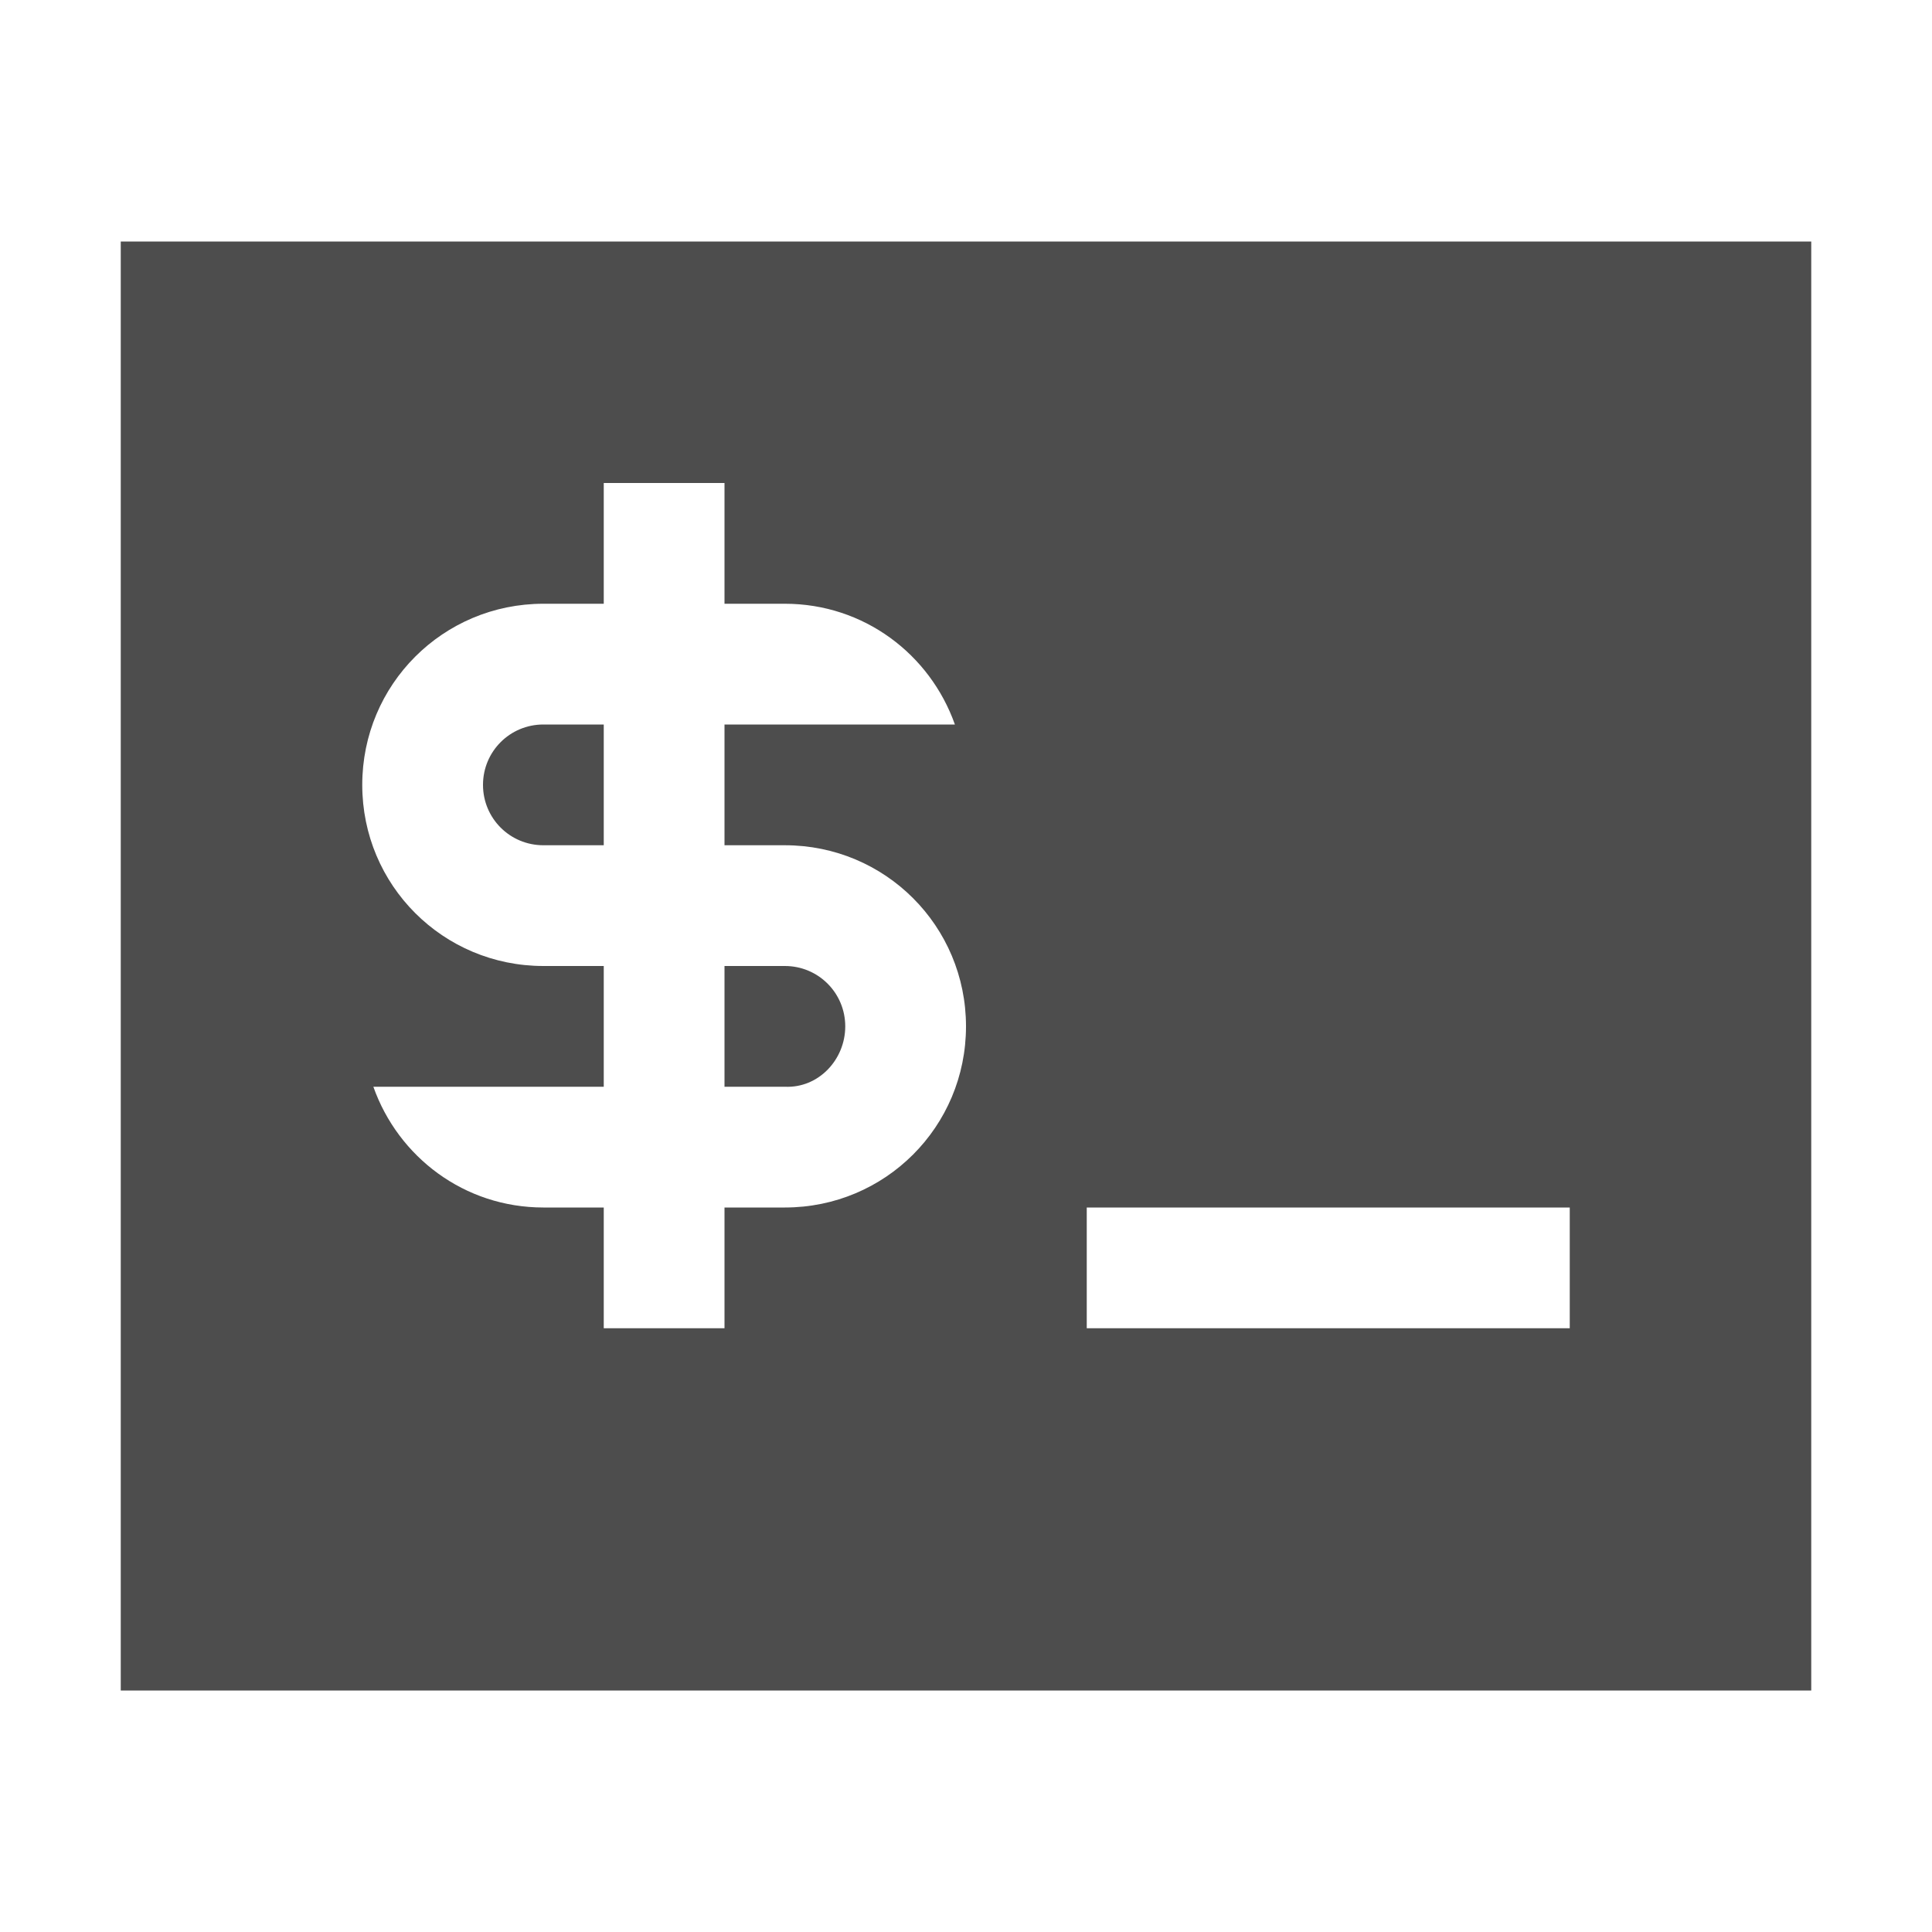 <?xml version="1.0" encoding="UTF-8" standalone="no"?>
<svg
   xmlns:dc="http://purl.org/dc/elements/1.1/"
   xmlns:cc="http://creativecommons.org/ns#"
   xmlns:rdf="http://www.w3.org/1999/02/22-rdf-syntax-ns#"
   xmlns:svg="http://www.w3.org/2000/svg"
   xmlns="http://www.w3.org/2000/svg"
   xmlns:sodipodi="http://sodipodi.sourceforge.net/DTD/sodipodi-0.dtd"
   xmlns:inkscape="http://www.inkscape.org/namespaces/inkscape"
   width="16"
   height="16"
   version="1.1"
   viewBox="0 0 16 16"
   id="svg7"
   sodipodi:docname="terminal.svg"
   inkscape:version="0.92.4 5da689c313, 2019-01-14"
   inkscape:export-filename="/home/easymodo/coding/qimgv/qimgv/res/icons/settings/svg/terminal32@2x.png"
   inkscape:export-xdpi="384"
   inkscape:export-ydpi="384">
  <sodipodi:namedview
     pagecolor="#ffffff"
     bordercolor="#666666"
     borderopacity="1"
     objecttolerance="10"
     gridtolerance="10"
     guidetolerance="10"
     inkscape:pageopacity="0"
     inkscape:pageshadow="2"
     inkscape:window-width="640"
     inkscape:window-height="480"
     id="namedview9"
     showgrid="true"
     inkscape:showpageshadow="false"
     inkscape:zoom="19.34375"
     inkscape:cx="-2.8762738"
     inkscape:cy="3.7511858"
     inkscape:current-layer="svg7">
    <inkscape:grid
       type="xygrid"
       id="grid13" />
  </sodipodi:namedview>
  <defs
     id="defs3">
    <style
       id="current-color-scheme"
       type="text/css">
   .ColorScheme-Text { color:#444444; } .ColorScheme-Highlight { color:#4285f4; }
  </style>
  </defs>
  <path
     style="display:inline;opacity:1;fill:#4d4d4d;fill-opacity:1;fill-rule:nonzero;stroke:none;stroke-width:0.21;stroke-miterlimit:4;stroke-dasharray:none;stroke-dashoffset:0;stroke-opacity:1"
     d="M 1 2 L 1 14 L 2 14 L 15 14 L 15 2 L 2 2 L 1 2 z M 5 4 L 6 4 L 6 5 L 6.5 5 C 7.154 5 7.702 5.418 7.908 6 L 6 6 L 6 7 L 6.5 7 C 7.331 7 8 7.669 8 8.5 C 8 9.331 7.331 10 6.5 10 L 6 10 L 6 11 L 5 11 L 5 10 L 4.5 10 C 3.846 10 3.298 9.582 3.092 9 L 5 9 L 5 8 L 4.5 8 C 3.669 8 3 7.331 3 6.5 C 3 5.669 3.669 5 4.5 5 L 5 5 L 5 4 z M 4.5 6 C 4.223 6 4 6.223 4 6.5 C 4 6.777 4.223 7 4.5 7 L 5 7 L 5 6 L 4.5 6 z M 6 8 L 6 9 L 6.5 9 C 6.777 9.013 7 8.777 7 8.5 C 7 8.223 6.777 8 6.5 8 L 6 8 z M 9 10 L 13 10 L 13 11 L 9 11 L 9 10 z "
     id="rect22" />
  <path
     style="color:#444444;display:none;fill:currentColor"
     class="ColorScheme-Text"
     d="M 2,1 C 0.892,1 4.9999999e-8,1.892 4.9999999e-8,3 V 13 C 4.9999999e-8,14.108 0.892,15 2,15 h 12 c 1.108,0 2,-0.892 2,-2 V 3 C 16,1.892 15.108,1 14,1 Z m 2,2 h 1 v 1 h 0.5 c 0.654,0 1.202,0.418 1.408,1 h -1.908 v 1 h 0.5 c 0.831,0 1.5,0.669 1.5,1.5 0,0.831 -0.669,1.5 -1.5,1.5 h -0.5 v 1 H 4 V 9 H 3.5 C 2.846,9 2.298,8.582 2.092,8 H 4 V 7 H 3.5 C 2.669,7 2,6.331 2,5.5 2,4.669 2.669,4 3.5,4 H 4 Z M 3.5,5 C 3.223,5 3,5.223 3,5.5 3,5.777 3.223,6 3.5,6 H 4 V 5 Z m 1.5,2 v 1 h 0.5 c 0.277,0.013 0.5,-0.223 0.5,-0.5 0,-0.277 -0.223,-0.5 -0.5,-0.5 z m 3,2 H 12 v 1 H 8 Z"
     id="path5"
     inkscape:label="orig"
     inkscape:connector-curvature="0" />
</svg>
